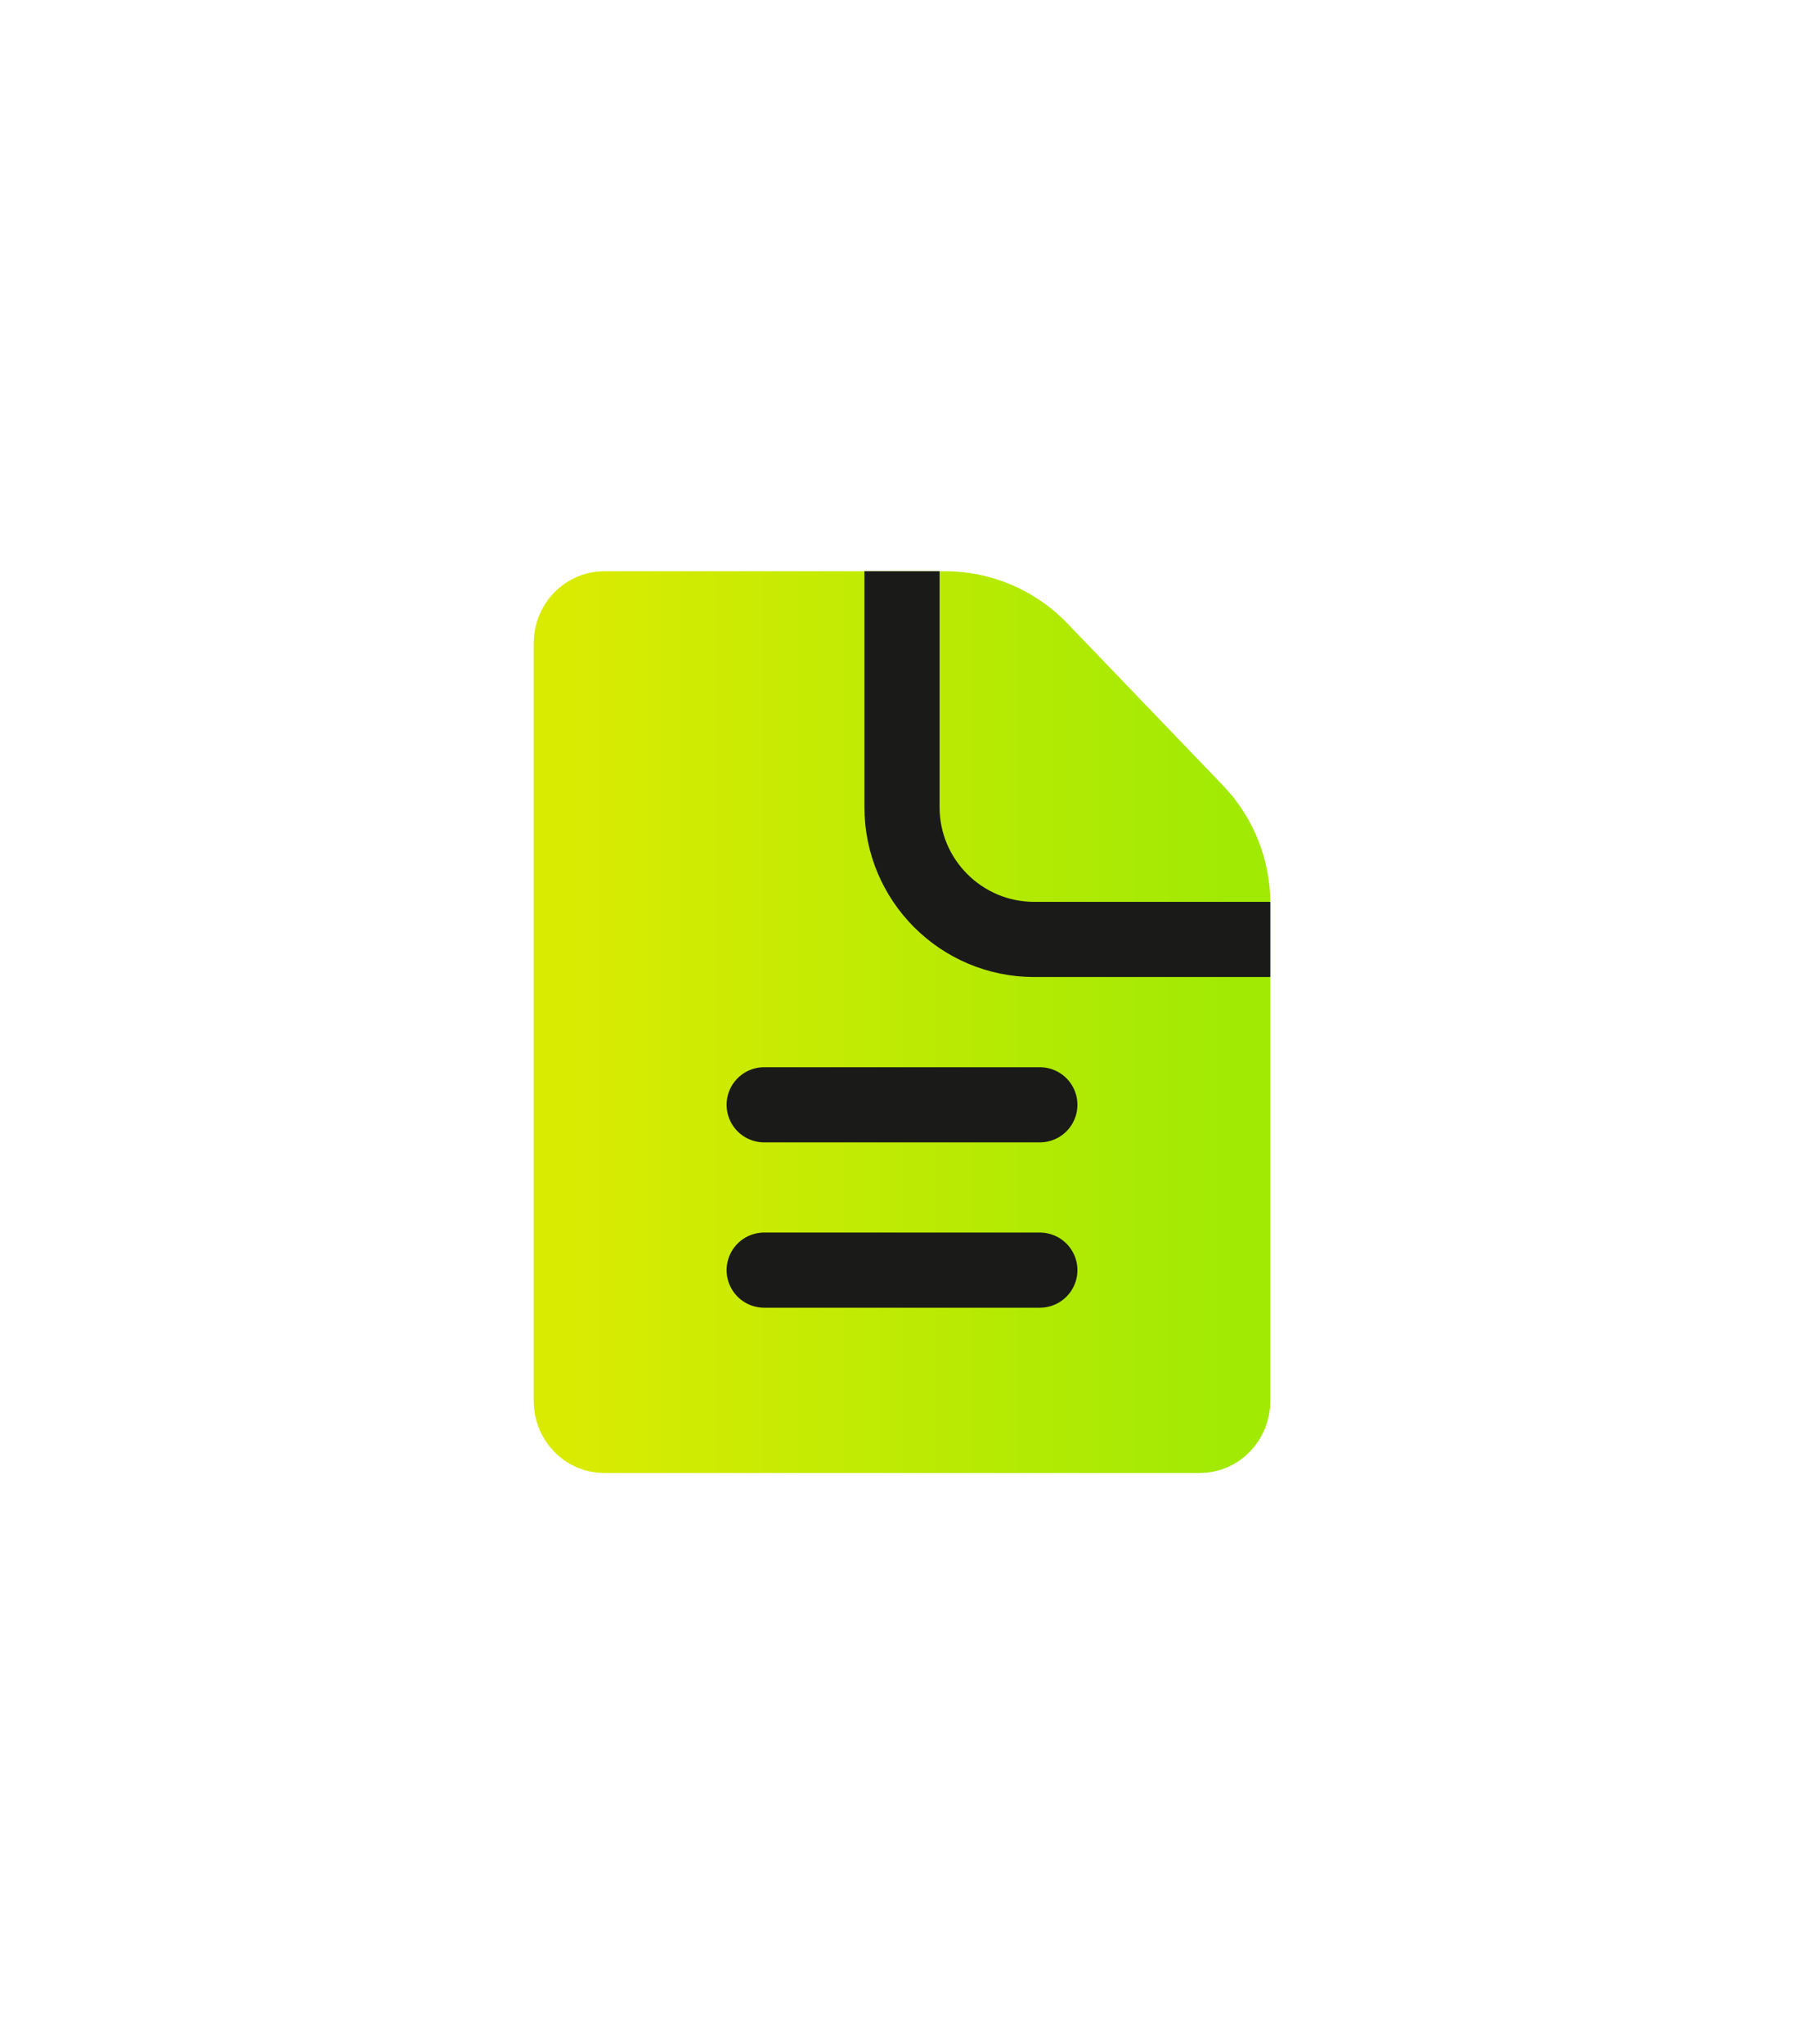 <svg width="30" height="34" viewBox="0 0 30 34" fill="none" xmlns="http://www.w3.org/2000/svg">
<g filter="url(#filter0_d_518_8947)">
<path d="M19.95 23.875H10.05C9.904 23.875 9.764 23.815 9.661 23.707C9.558 23.6 9.5 23.454 9.5 23.302V10.698C9.5 10.546 9.558 10.4 9.661 10.293C9.764 10.185 9.904 10.125 10.05 10.125H15.712C16.311 10.125 16.884 10.369 17.299 10.801L19.887 13.497C20.28 13.907 20.5 14.453 20.5 15.021V23.302C20.5 23.454 20.442 23.6 20.339 23.707C20.236 23.815 20.096 23.875 19.95 23.875Z" fill="url(#paint0_linear_518_8947)"/>
<path d="M19.95 23.875H10.05C9.904 23.875 9.764 23.815 9.661 23.707C9.558 23.6 9.5 23.454 9.5 23.302V10.698C9.5 10.546 9.558 10.4 9.661 10.293C9.764 10.185 9.904 10.125 10.05 10.125H15.712C16.311 10.125 16.884 10.369 17.299 10.801L19.887 13.497C20.28 13.907 20.5 14.453 20.5 15.021V23.302C20.5 23.454 20.442 23.6 20.339 23.707C20.236 23.815 20.096 23.875 19.95 23.875Z" stroke="url(#paint1_linear_518_8947)" stroke-width="1.25" stroke-linecap="round" stroke-linejoin="round"/>
</g>
<path d="M15 10.125V13.425C15 14.64 15.985 15.625 17.2 15.625H20.5" stroke="#1A1A18" stroke-width="1.25" stroke-linecap="square" stroke-linejoin="round"/>
<path d="M12.708 18.375H17.292" stroke="#1A1A18" stroke-width="1.25" stroke-linecap="round" stroke-linejoin="round"/>
<path d="M12.708 21.125H17.292" stroke="#1A1A18" stroke-width="1.25" stroke-linecap="round" stroke-linejoin="round"/>
<defs>
<filter id="filter0_d_518_8947" x="0.075" y="0.7" width="29.85" height="32.6" filterUnits="userSpaceOnUse" color-interpolation-filters="sRGB">
<feFlood flood-opacity="0" result="BackgroundImageFix"/>
<feColorMatrix in="SourceAlpha" type="matrix" values="0 0 0 0 0 0 0 0 0 0 0 0 0 0 0 0 0 0 127 0" result="hardAlpha"/>
<feOffset/>
<feGaussianBlur stdDeviation="4.4"/>
<feComposite in2="hardAlpha" operator="out"/>
<feColorMatrix type="matrix" values="0 0 0 0 0.631 0 0 0 0 0.918 0 0 0 0 0.016 0 0 0 0.4 0"/>
<feBlend mode="normal" in2="BackgroundImageFix" result="effect1_dropShadow_518_8947"/>
<feBlend mode="normal" in="SourceGraphic" in2="effect1_dropShadow_518_8947" result="shape"/>
</filter>
<linearGradient id="paint0_linear_518_8947" x1="20.502" y1="16.994" x2="9.499" y2="16.994" gradientUnits="userSpaceOnUse">
<stop stop-color="#A1EA04"/>
<stop offset="1" stop-color="#DAEB02"/>
</linearGradient>
<linearGradient id="paint1_linear_518_8947" x1="20.502" y1="16.994" x2="9.499" y2="16.994" gradientUnits="userSpaceOnUse">
<stop stop-color="#A1EA04"/>
<stop offset="1" stop-color="#DAEB02"/>
</linearGradient>
</defs>
</svg>
